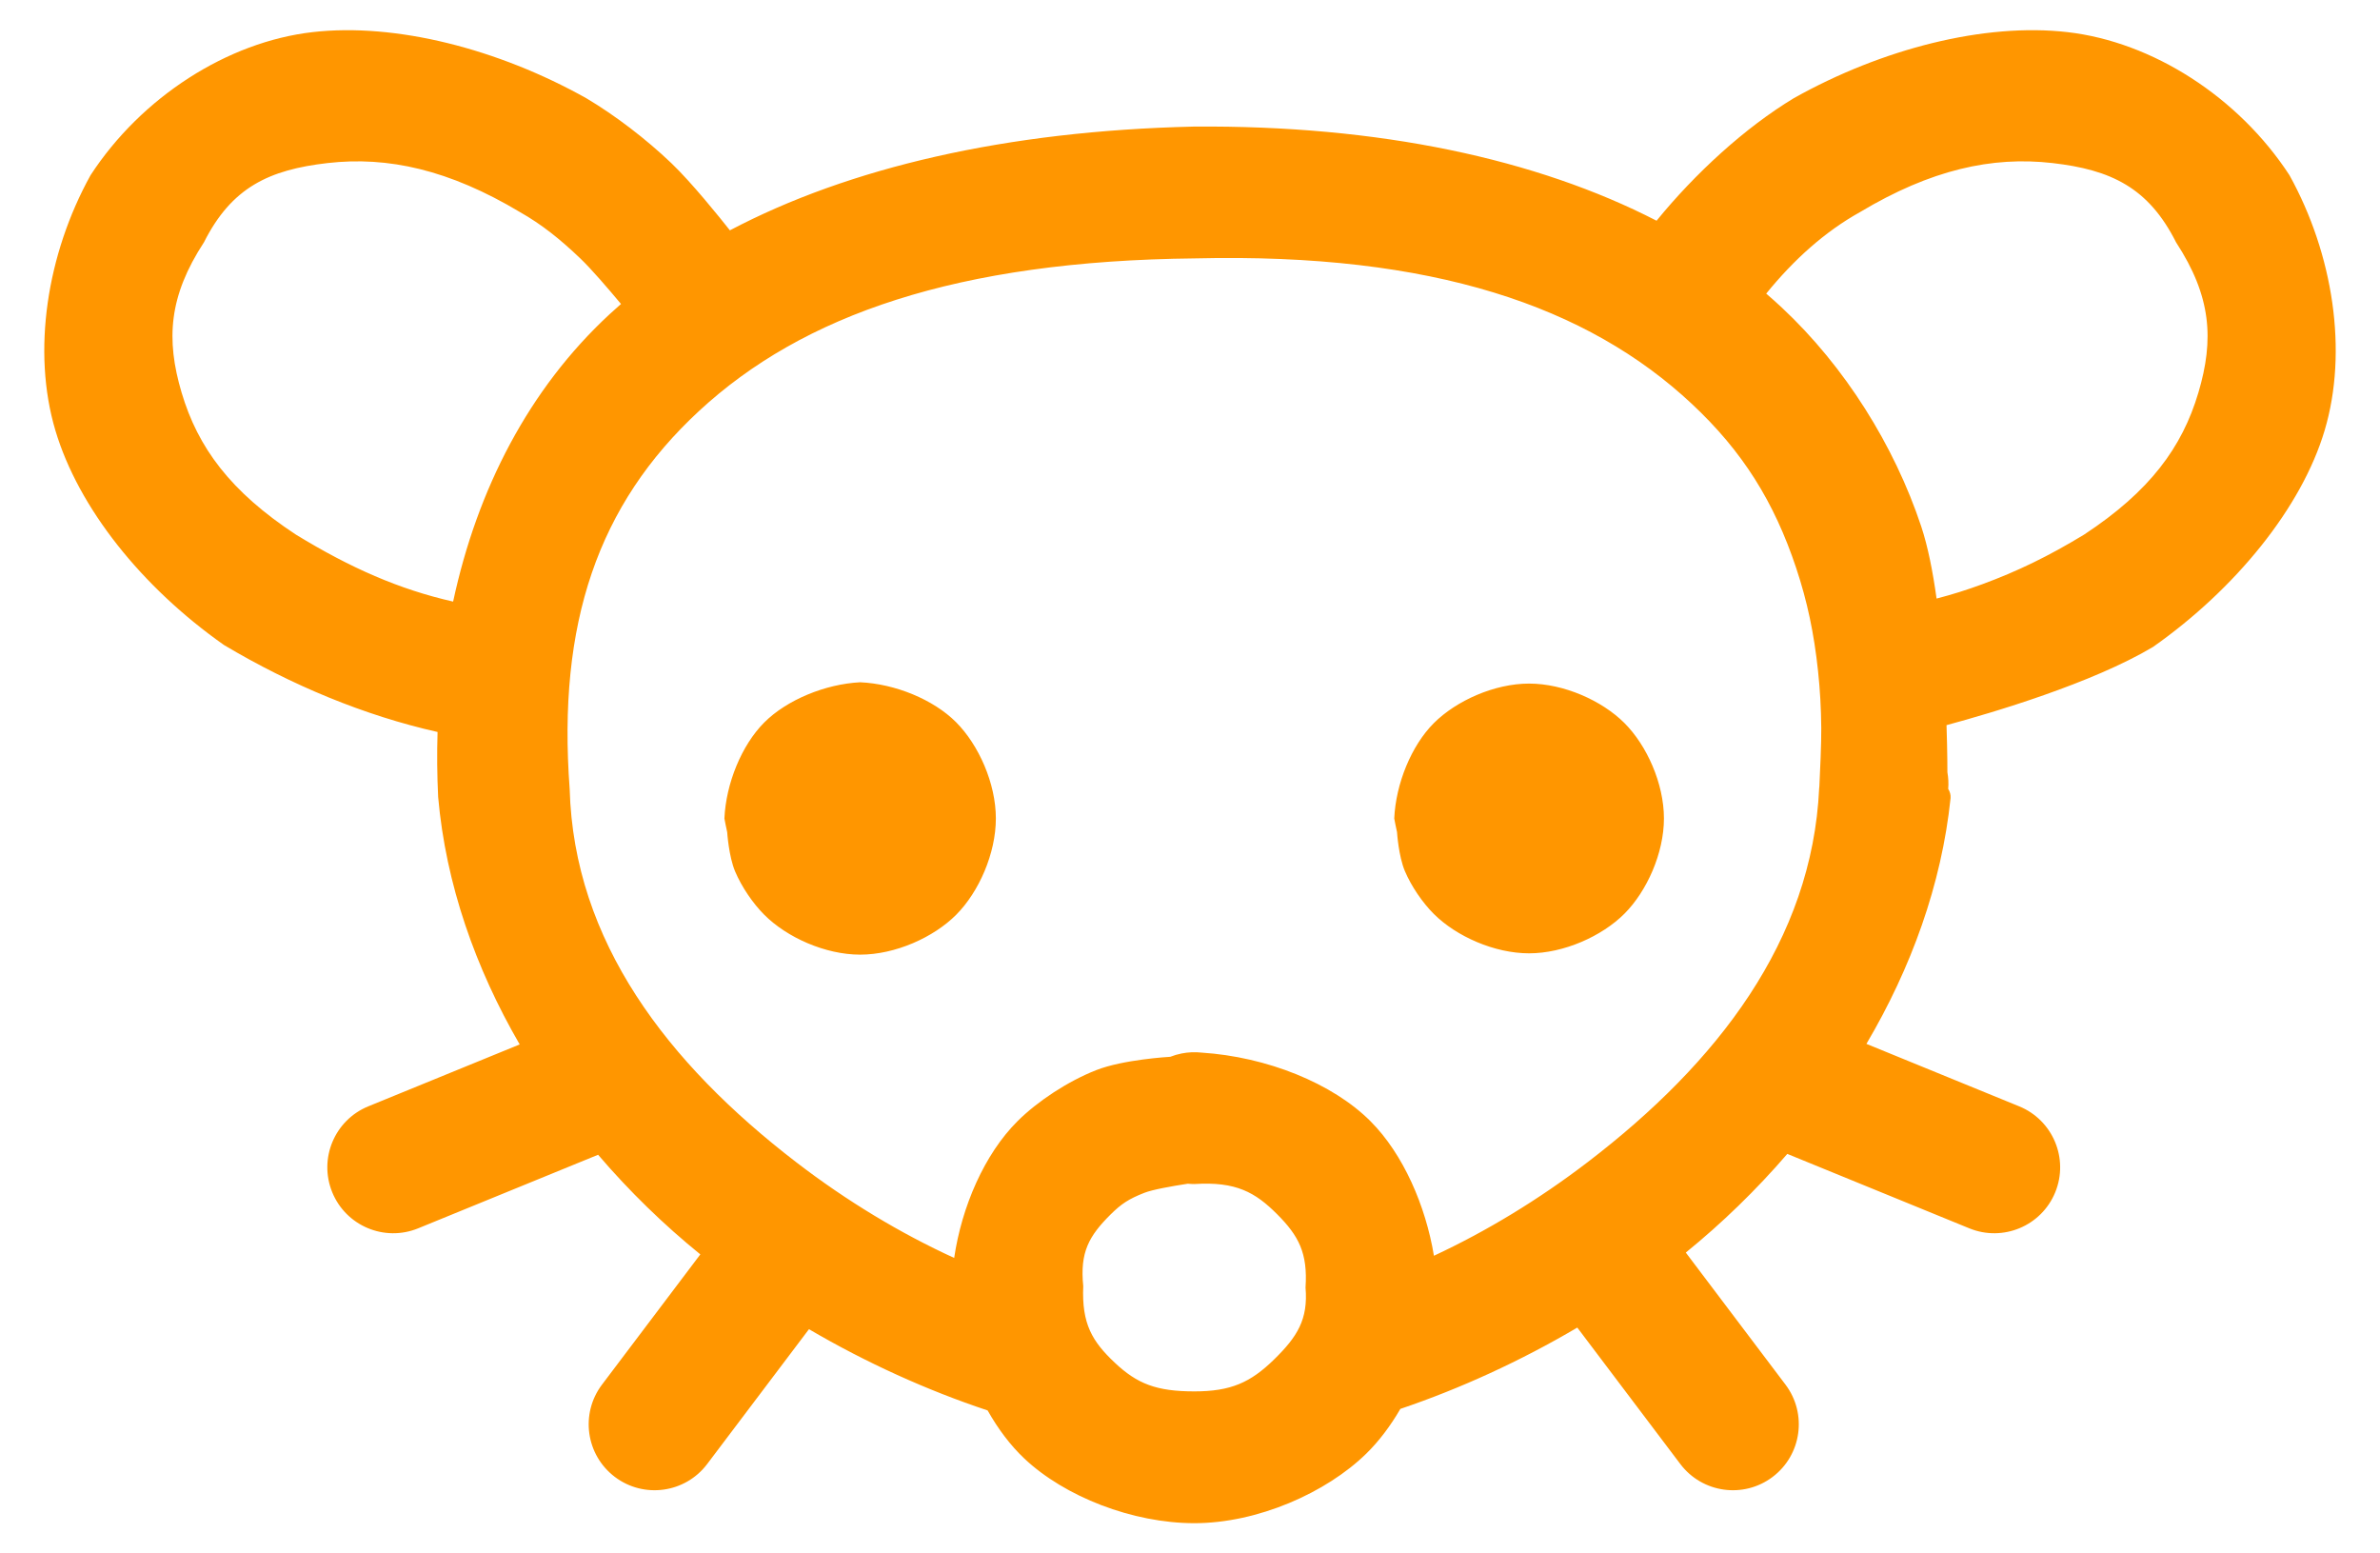 <svg viewBox="2.52 90.79 506.7 330.65" xmlns="http://www.w3.org/2000/svg"><path fill="rgb(255, 150, 0)" d="m251.673 315.738c.776-.306 1.586-.544 2.422-.707 1.412-.28 2.833-.335 4.218-.184 13.922.894 27.939 6.533 36.003 14.627 6.945 6.969 11.725 17.954 13.487 28.614 11.129-5.185 22.23-11.888 32.808-19.986 27.531-21.076 47.725-47.124 49.212-79.595.007-.101.021-.2.037-.297.145-2.912.439-9.256.406-12.473-.042-4.246-.257-8.052-.683-12.083-.849-8.023-2.294-14.859-4.655-21.952-4.699-14.113-11.424-24.854-22.225-34.952-22.117-20.676-55.006-32.171-105.67-30.961-50.852.508-83.694 12.124-105.685 32.481-21.556 19.954-30.166 45.24-27.545 80.475.896 32.432 20.817 58.363 48.201 79.409 10.826 8.319 22.23 15.165 33.66 20.399 1.596-10.873 6.42-22.082 13.499-29.123 4.28-4.258 10.738-8.499 16.744-10.854 5.749-2.255 15.396-2.818 15.766-2.838zm41.705 84.491c-8.499 8.309-23.106 14.786-36.573 14.786-13.165 0-27.611-5.646-36.222-13.776-2.942-2.777-5.574-6.279-7.801-10.224-12.815-4.253-25.792-10.118-38.035-17.294l-21.675 28.706c-4.668 6.182-13.465 7.41-19.647 2.742s-7.41-13.465-2.742-19.647l20.934-27.723c-7.75-6.281-15.095-13.407-21.763-21.207l-38.309 15.661c-7.171 2.931-15.361-.505-18.292-7.676s.506-15.36 7.676-18.292l32.231-13.176c-9.398-16.198-15.725-34.096-17.359-52.665-.226-4.655-.269-9.274-.126-13.842-15.605-3.515-31.082-9.947-45.468-18.513-17.498-12.304-30.999-29.203-35.908-45.712-4.99-16.785-1.835-37.437 7.501-54.3 10.85-16.637 29.15-28.37 47.256-30.448 17.684-2.029 39.505 3.552 58.281 14.066 6.149 3.654 12.723 8.681 18.1 13.813 4.356 4.159 10.377 11.655 12.474 14.312 25.369-13.369 58.835-21.165 98.672-22.082 39.562-.337 73.089 6.895 98.618 20.034 8.208-10.078 18.831-19.82 29.25-26.104 18.776-10.514 40.549-16.068 58.233-14.039 18.106 2.078 36.406 13.811 47.256 30.448 9.335 16.862 12.491 37.515 7.501 54.3-4.909 16.509-19.046 33.816-36.543 46.119-13.011 7.748-34.104 13.984-43.967 16.649.201 5.994.186 10.021.186 10.021.321 1.493 0 0 0 0 .213 1.189.268 2.382.174 3.555.375.607.556 1.262.502 1.963-1.918 18.435-8.419 36.204-17.915 52.305l32.523 13.296c7.171 2.932 10.608 11.121 7.677 18.292-2.932 7.171-11.122 10.607-18.292 7.676l-38.753-15.842c-6.64 7.708-13.93 14.762-21.61 21.003l21.225 28.108c4.668 6.182 3.44 14.979-2.742 19.647s-14.979 3.44-19.647-2.742l-21.935-29.048c-12.126 7.147-24.969 13.015-37.671 17.309-2.101 3.617-4.553 6.881-7.275 9.541zm-37.969-57.475c-3.53.542-7.518 1.256-9.26 1.94-3.317 1.3-4.913 2.349-7.202 4.625-4.594 4.57-6.538 8.032-5.806 15.227-.345 8.061 1.924 11.785 6.701 16.295 4.785 4.518 8.9 6.12 16.963 6.12 7.761 0 11.95-1.893 16.963-6.793 4.947-4.836 7.276-8.53 6.699-15.316.49-7.334-1.459-10.996-6.023-15.577-4.668-4.683-8.764-7.021-17.639-6.452-.471 0-.937-.024-1.396-.069zm44.538-74.83c-.108-.339-.593-2.917-.593-2.917.328-7.378 3.636-15.502 8.421-20.287 4.786-4.785 12.91-8.422 20.287-8.422 7.365 0 15.487 3.601 20.279 8.379 4.79 4.776 8.43 12.906 8.43 20.33 0 7.377-3.637 15.501-8.422 20.286s-12.91 8.422-20.287 8.422c-7.365 0-15.487-3.601-20.279-8.379-2.419-2.411-4.801-5.905-6.164-9.124-1.354-3.196-1.672-8.288-1.672-8.288zm-142.611-.006c-.106-.339-.59-2.911-.59-2.911.329-7.426 3.658-15.591 8.472-20.42 4.813-4.827 13.016-8.188 20.424-8.569 7.426.329 15.601 3.663 20.423 8.499 4.819 4.833 8.472 13.023 8.472 20.49 0 7.455-3.619 15.642-8.429 20.481-4.812 4.841-12.994 8.508-20.466 8.508-7.426 0-15.602-3.664-20.424-8.5-2.434-2.44-4.822-5.962-6.193-9.207-1.362-3.224-1.689-8.371-1.689-8.371zm267.206-52.767c7.451-2.741 14.078-5.946 21.682-10.566 13.99-9.205 20.865-18.564 24.326-30.203 3.379-11.362 2.749-20.526-4.739-31.994-5.891-11.692-13.877-15.459-26.326-16.888-12.871-1.478-25.906 1.416-40.981 10.446-7.459 4.152-14.059 10.084-19.959 17.343 1.134.972 2.239 1.961 3.316 2.968 13.431 12.555 23.941 29.331 29.684 46.585 1.422 4.272 2.481 9.667 3.27 15.36 3.337-.864 6.393-1.825 9.727-3.051zm-298.474-69.347c-4.348-4.15-8.22-7.241-12.824-9.853-15.067-9.021-28.118-11.929-40.989-10.451-12.449 1.429-20.418 5.167-26.308 16.859-7.489 11.468-8.136 20.661-4.757 32.023 3.461 11.639 10.332 21.01 24.342 30.214 11.638 7.109 22.004 11.653 33.457 14.249 5.144-23.979 16.166-45.3 33.302-61.162.797-.739 1.611-1.469 2.439-2.189-2.838-3.403-6.37-7.503-8.662-9.69z"/></svg>